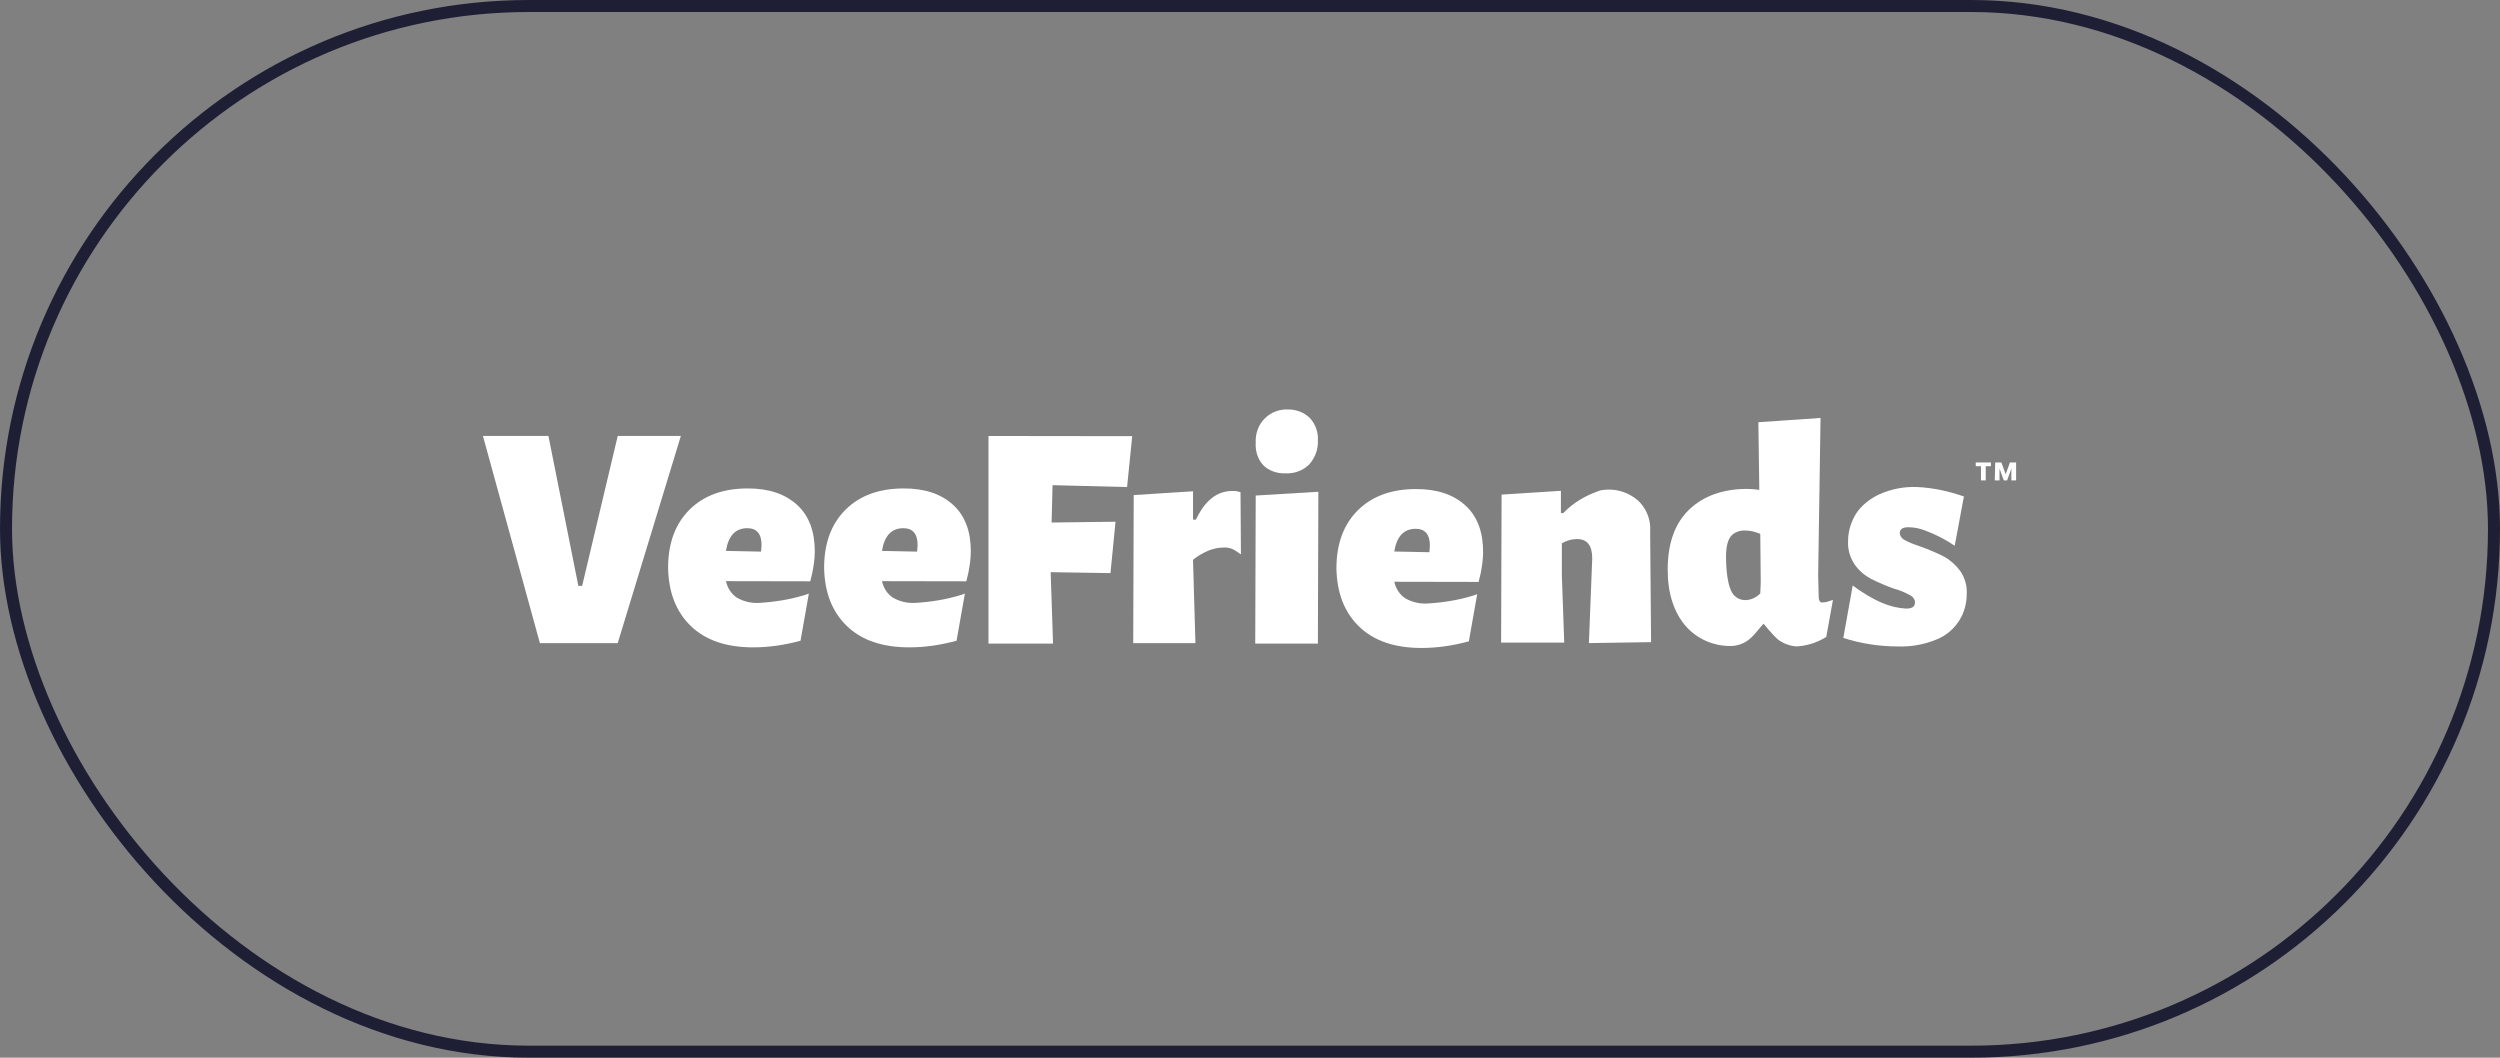 <svg width="208" height="88" viewBox="0 0 208 88" fill="none" xmlns="http://www.w3.org/2000/svg">
<rect x="0" y="0" width="208" height="88" fill="#808080" stroke="none"/>
<rect x="0.5" y="0.5" width="207" height="87" rx="43.5" stroke="#1E1F35"/>
<path d="M51.395 53.506H44.919L40.18 36.272H45.63L48.118 48.745H48.434L51.395 36.272H56.647L51.395 53.506Z" fill="white"/>
<path d="M67.41 48.365L60.401 48.352C60.519 48.903 60.835 49.414 61.31 49.728C61.863 50.043 62.495 50.2 63.166 50.161C64.469 50.082 65.733 49.885 66.997 49.492L67.296 49.386L66.603 53.309C65.299 53.663 63.996 53.86 62.654 53.86C60.442 53.86 58.705 53.27 57.481 52.089C56.256 50.908 55.624 49.294 55.585 47.249C55.585 45.204 56.178 43.591 57.363 42.41C58.548 41.229 60.167 40.638 62.22 40.638C63.998 40.638 65.341 41.109 66.328 42.015C67.315 42.92 67.79 44.218 67.79 45.871C67.79 46.461 67.7 47.08 67.582 47.67L67.416 48.361L67.41 48.365ZM63.362 45.362C63.362 44.418 62.968 43.946 62.177 43.946C61.19 43.946 60.597 44.576 60.399 45.835L63.321 45.895L63.361 45.364L63.362 45.362Z" fill="white"/>
<path d="M80.393 48.365L73.384 48.352C73.501 48.903 73.817 49.414 74.292 49.728C74.846 50.043 75.478 50.2 76.149 50.161C77.452 50.082 78.716 49.885 79.98 49.492L80.279 49.386L79.585 53.309C78.282 53.663 76.979 53.86 75.636 53.86C73.425 53.86 71.688 53.27 70.463 52.089C69.239 50.908 68.607 49.294 68.567 47.249C68.567 45.204 69.16 43.591 70.345 42.41C71.531 41.229 73.15 40.638 75.203 40.638C76.981 40.638 78.323 41.109 79.31 42.015C80.297 42.92 80.772 44.218 80.772 45.871C80.772 46.461 80.683 47.08 80.565 47.67L80.398 48.361L80.393 48.365ZM76.345 45.362C76.345 44.418 75.951 43.946 75.16 43.946C74.172 43.946 73.58 44.576 73.382 45.835L76.304 45.895L76.343 45.364L76.345 45.362Z" fill="white"/>
<path d="M123.016 48.416L116.007 48.402C116.124 48.954 116.441 49.464 116.915 49.779C117.469 50.094 118.101 50.25 118.772 50.211C120.075 50.133 121.339 49.935 122.603 49.542L122.902 49.436L122.208 53.359C120.905 53.713 119.602 53.911 118.26 53.911C116.048 53.911 114.311 53.32 113.086 52.139C111.862 50.958 111.23 49.345 111.191 47.3C111.191 45.254 111.783 43.641 112.969 42.46C114.154 41.279 115.773 40.689 117.826 40.689C119.604 40.689 120.946 41.16 121.933 42.065C122.92 42.971 123.395 44.269 123.395 45.921C123.395 46.512 123.306 47.13 123.188 47.721L123.021 48.412L123.016 48.416ZM118.968 45.413C118.968 44.468 118.574 43.997 117.783 43.997C116.796 43.997 116.203 44.627 116.005 45.886L118.927 45.945L118.966 45.414L118.968 45.413Z" fill="white"/>
<path d="M87.572 40.364L87.493 43.473L92.811 43.408L92.392 47.683L87.415 47.605L87.613 53.547H82.242V36.274L94.2 36.289L93.773 40.523L87.574 40.366L87.572 40.364Z" fill="white"/>
<path d="M103.211 40.955L103.246 46.124L102.697 45.755C102.42 45.599 102.065 45.519 101.749 45.558C101.315 45.558 100.88 45.675 100.485 45.833C100.051 46.031 99.616 46.266 99.26 46.58L99.459 53.506H94.285L94.325 41.19L99.26 40.875V43.235H99.498C100.248 41.661 101.229 40.85 102.532 40.85C102.917 40.832 103.013 40.912 103.209 40.951L103.211 40.955Z" fill="white"/>
<path d="M108.977 34.776C109.45 35.288 109.688 35.957 109.648 36.626C109.688 37.373 109.411 38.083 108.938 38.632C108.424 39.144 107.713 39.418 106.963 39.379C106.292 39.418 105.582 39.181 105.107 38.71C104.634 38.198 104.436 37.529 104.475 36.821C104.436 36.074 104.713 35.326 105.225 34.815C105.737 34.305 106.449 34.029 107.199 34.068C107.831 34.068 108.502 34.305 108.977 34.776ZM104.475 41.229L109.688 40.914L109.648 53.545H104.436L104.475 41.229Z" fill="white"/>
<path d="M132.197 53.506L132.474 46.463C132.474 45.362 132.04 44.85 131.21 44.85C130.776 44.85 130.341 44.967 129.946 45.204V47.879L130.144 53.467H124.893L124.932 41.151L129.868 40.836V42.685H130.066C130.935 41.78 131.986 41.19 133.169 40.795C134.532 40.564 135.555 41.033 136.265 41.622C136.976 42.291 137.37 43.235 137.292 44.219L137.37 53.426L132.197 53.505V53.506Z" fill="white"/>
<path d="M151.273 47.92L151.312 49.533C151.312 49.69 151.312 49.848 151.391 50.004C151.43 50.083 151.548 50.161 151.667 50.122C151.824 50.122 151.983 50.083 152.101 50.044L152.501 49.913L151.944 52.994C151.194 53.465 150.325 53.741 149.456 53.78C148.902 53.741 148.39 53.544 147.954 53.229C147.52 52.875 146.73 51.891 146.73 51.891C146.019 52.638 145.585 53.575 144.202 53.741C142.661 53.819 141.201 53.19 140.214 52.05C139.266 50.908 138.752 49.375 138.752 47.406C138.752 45.202 139.345 43.55 140.53 42.408C141.715 41.266 143.334 40.677 145.387 40.677C145.703 40.677 146.058 40.717 146.374 40.756L146.296 35.128L151.469 34.774L151.271 47.916L151.273 47.92ZM144.006 44.615C143.768 44.93 143.606 45.424 143.606 46.329C143.606 47.549 143.768 48.589 144.006 49.101C144.204 49.613 144.677 49.928 145.191 49.928C145.664 49.928 146.1 49.73 146.455 49.377L146.494 48.432L146.455 44.418C146.06 44.261 145.666 44.142 145.27 44.142C144.797 44.103 144.322 44.26 144.006 44.613V44.615Z" fill="white"/>
<path d="M163.397 41.309L162.631 45.407L162.133 45.087C161.541 44.733 160.909 44.418 160.277 44.181C159.804 43.984 159.29 43.866 158.775 43.866C158.302 43.866 158.065 44.023 158.065 44.338C158.065 44.574 158.222 44.809 158.459 44.928C158.893 45.165 159.329 45.321 159.802 45.48C160.473 45.716 161.105 45.992 161.737 46.307C162.25 46.582 162.724 47.014 163.079 47.488C163.474 48.039 163.672 48.747 163.632 49.416C163.632 50.163 163.435 50.95 163.04 51.58C162.606 52.288 161.936 52.879 161.144 53.193C160.118 53.626 159.011 53.823 157.906 53.784C156.365 53.784 154.825 53.547 153.365 53.076L154.146 48.711C154.818 49.224 155.814 49.848 156.603 50.163C157.235 50.438 157.906 50.595 158.577 50.634C159.091 50.634 159.327 50.477 159.327 50.122C159.327 49.885 159.17 49.65 158.932 49.531C158.499 49.294 158.063 49.099 157.59 48.98C156.919 48.743 156.287 48.467 155.655 48.153C155.141 47.877 154.668 47.484 154.313 46.972C153.918 46.381 153.72 45.712 153.759 45.005C153.759 44.218 153.997 43.431 154.431 42.723C154.904 42.015 155.616 41.463 156.405 41.109C157.392 40.677 158.418 40.48 159.486 40.519C160.907 40.588 162.132 40.873 163.395 41.305L163.397 41.309Z" fill="white"/>
<path d="M164.817 38.79H164.383V38.476H165.646V38.79H165.213V39.971H164.818L164.817 38.79ZM166.002 38.476H166.515L166.872 39.459L167.226 38.476H167.74V39.971H167.346V38.988L166.99 39.971H166.714L166.359 38.988V39.971H165.965L166.003 38.476H166.002Z" fill="white"/>
</svg>
